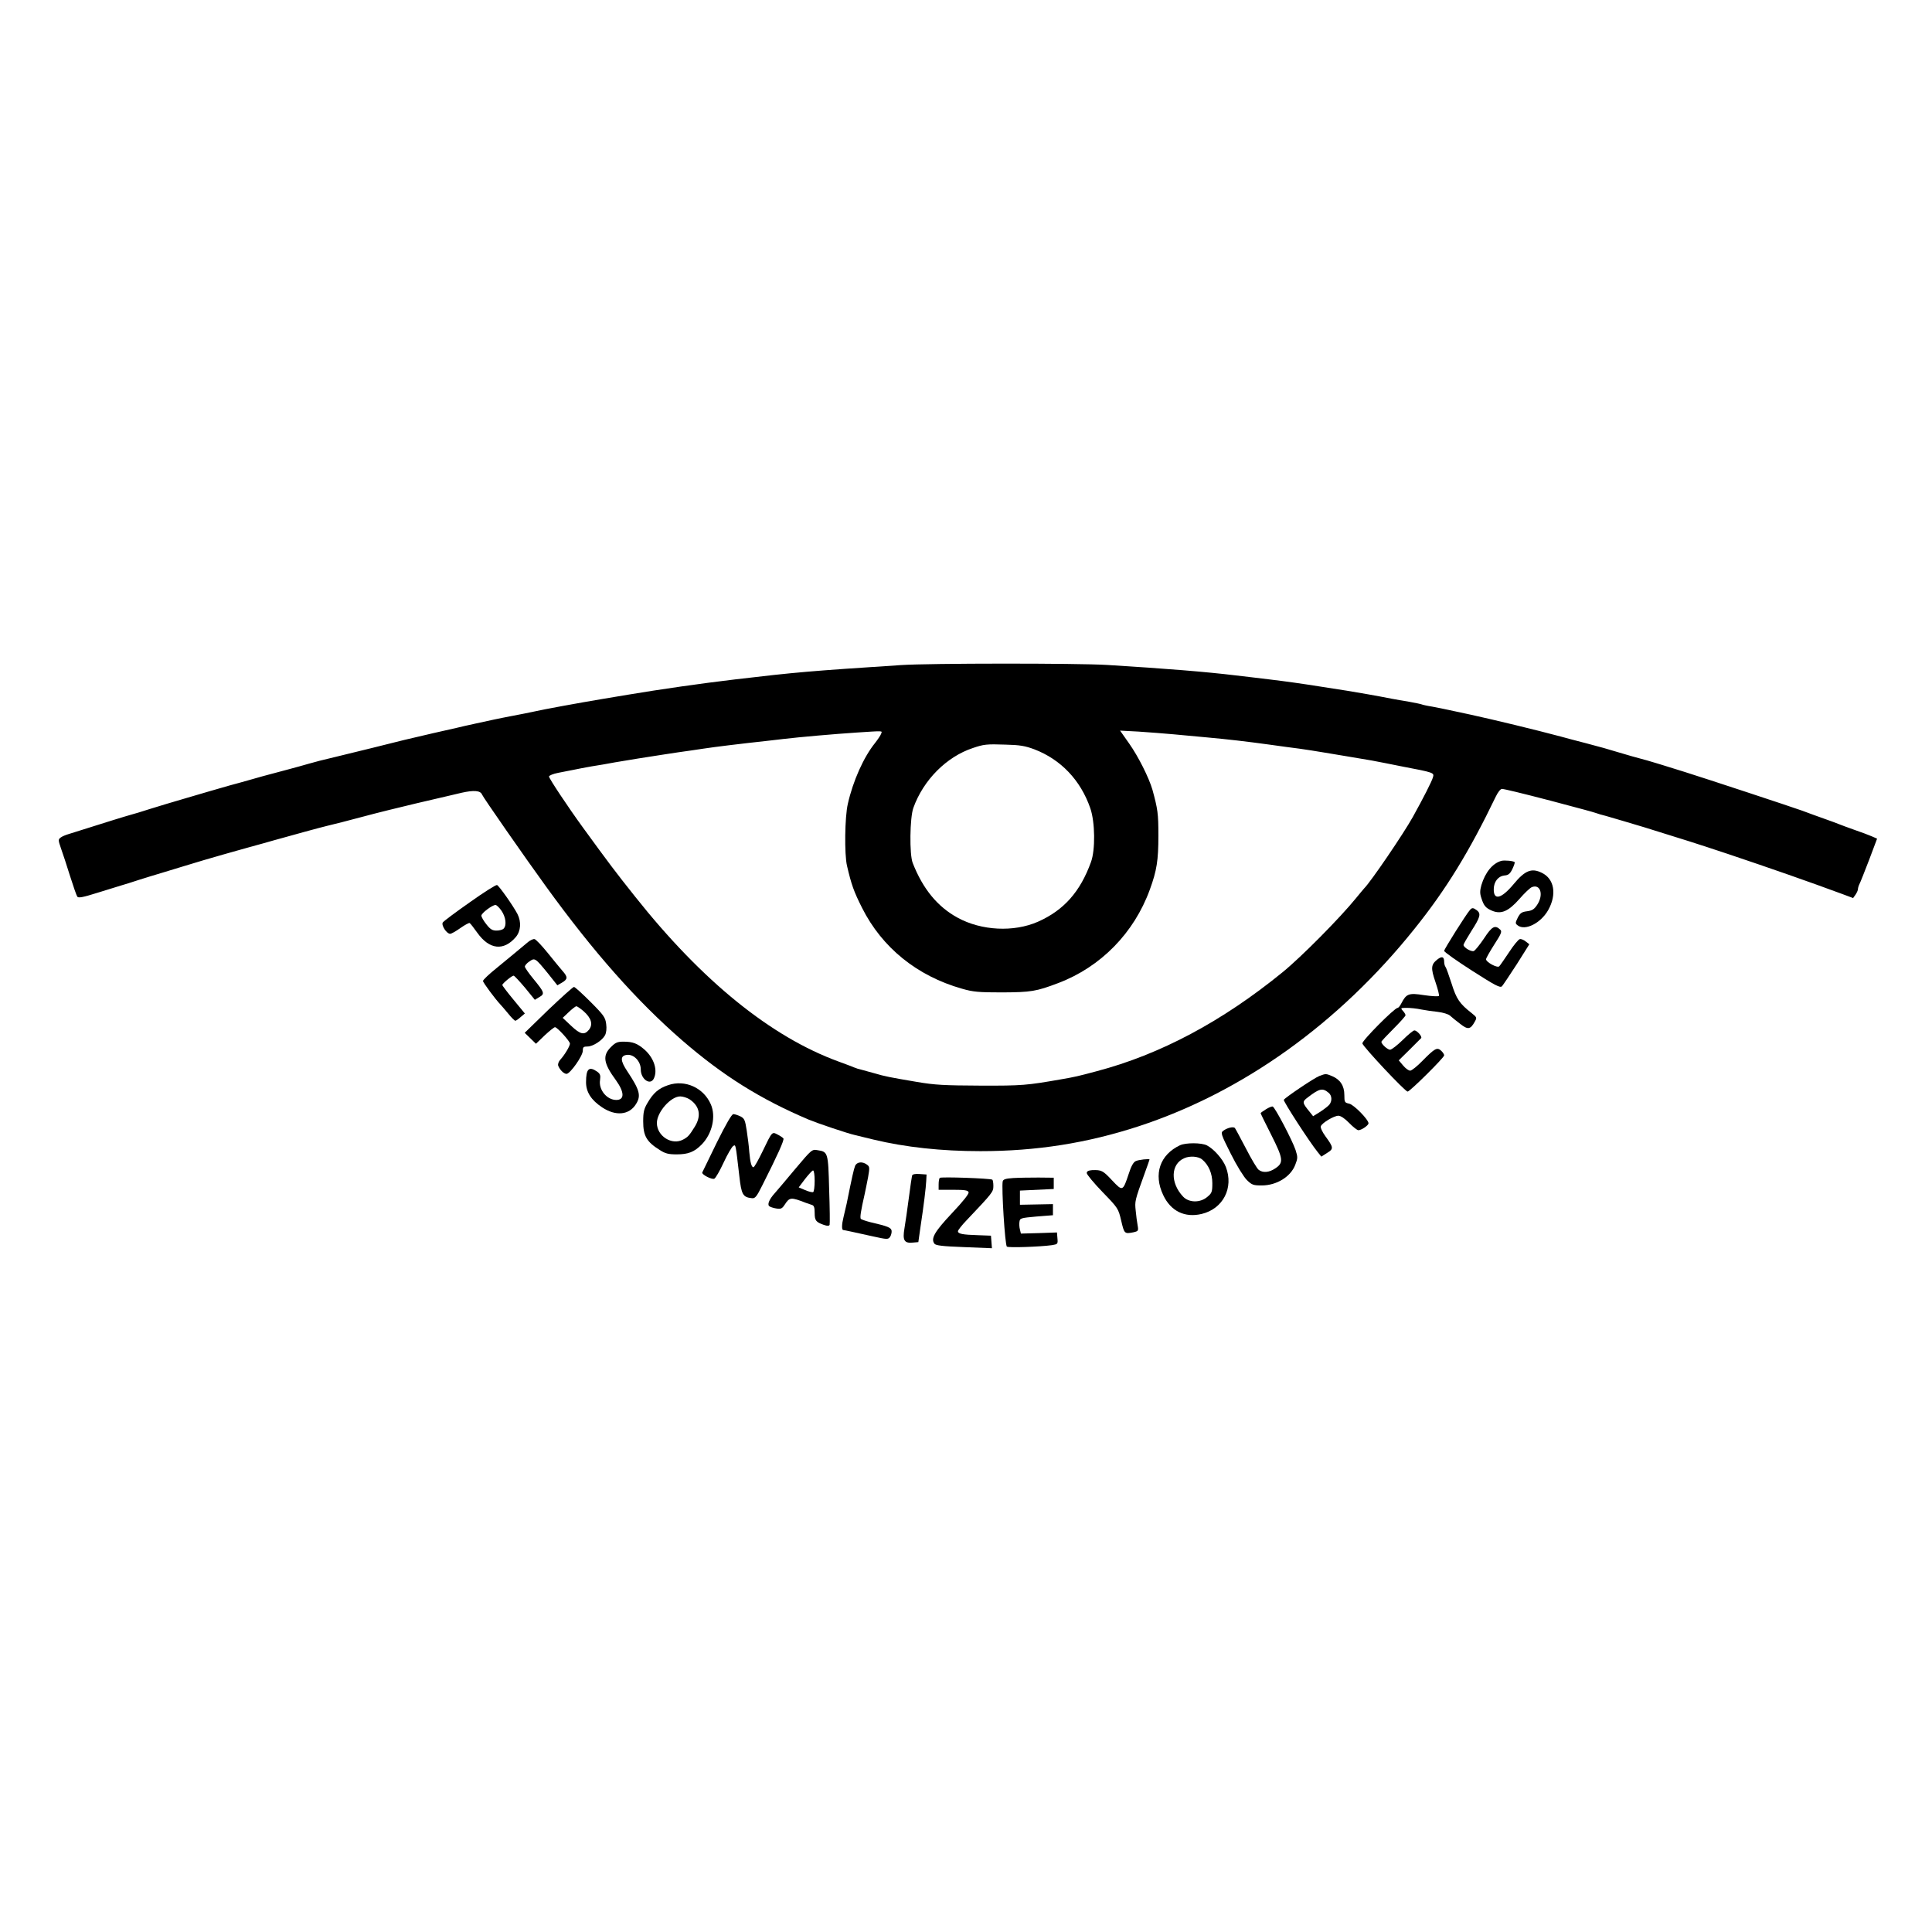 <?xml version="1.0" standalone="no"?>
<!DOCTYPE svg PUBLIC "-//W3C//DTD SVG 20010904//EN"
 "http://www.w3.org/TR/2001/REC-SVG-20010904/DTD/svg10.dtd">
<svg version="1.0" xmlns="http://www.w3.org/2000/svg"
 width="1200pt" height="1200pt" viewBox="0 0 1200 1200"
 preserveAspectRatio="xMidYMid meet">
<g transform="translate(0,1200) scale(0.1,-0.1)"
fill="#000000" stroke="none">
<path d="M5595 7869 c-566 -37 -649 -44 -1030 -89 -211 -25 -462 -61 -665 -95
-52 -9 -120 -20 -150 -25 -155 -26 -369 -65 -435 -80 -22 -5 -78 -16 -125 -25
-47 -9 -103 -20 -125 -25 -22 -5 -74 -16 -115 -25 -41 -9 -91 -20 -110 -25
-19 -4 -87 -20 -150 -34 -173 -40 -181 -42 -380 -92 -102 -25 -203 -50 -225
-55 -95 -23 -113 -27 -165 -42 -30 -9 -89 -25 -130 -36 -151 -40 -191 -51
-242 -66 -29 -8 -84 -24 -123 -34 -38 -11 -95 -27 -125 -36 -60 -18 -96 -28
-150 -44 -93 -27 -142 -42 -220 -66 -47 -15 -98 -31 -115 -35 -16 -4 -67 -20
-113 -34 -181 -57 -248 -78 -277 -87 -17 -5 -39 -14 -48 -21 -16 -12 -16 -16
2 -68 11 -30 36 -107 56 -171 20 -63 40 -121 45 -128 6 -10 34 -5 126 24 66
20 133 41 149 46 17 5 64 19 105 33 41 13 109 34 150 46 41 12 93 28 115 35
64 20 216 65 260 77 22 6 60 17 85 24 25 7 70 20 100 28 30 8 88 24 129 36
111 31 292 81 331 90 32 7 144 36 230 59 69 19 236 60 325 81 50 12 117 27
150 35 33 8 92 21 132 31 76 17 117 14 127 -11 5 -15 268 -393 398 -572 294
-406 563 -710 844 -954 255 -221 489 -367 789 -494 56 -23 243 -86 285 -95 19
-5 71 -17 115 -28 200 -48 423 -72 665 -72 348 0 663 50 984 155 645 212 1240
637 1711 1225 196 244 340 478 506 823 13 27 29 47 38 47 16 -1 117 -25 301
-73 207 -55 256 -68 280 -76 14 -5 43 -14 65 -19 37 -11 172 -50 240 -71 230
-71 334 -104 520 -166 259 -87 500 -171 708 -248 l67 -25 15 21 c8 12 15 27
15 34 0 7 4 21 9 31 5 9 32 77 60 150 l50 133 -32 14 c-18 8 -66 26 -107 40
-41 15 -84 30 -95 35 -11 5 -53 20 -92 34 -40 14 -103 37 -140 51 -76 27 -588
196 -728 240 -49 15 -110 34 -135 42 -25 8 -70 21 -100 30 -82 22 -110 30
-170 48 -86 26 -108 32 -210 59 -52 13 -122 32 -155 41 -161 43 -414 104 -560
136 -55 12 -118 25 -140 30 -22 5 -67 14 -99 20 -33 5 -62 12 -66 14 -4 2 -38
9 -76 16 -38 6 -87 15 -109 19 -90 18 -224 41 -280 50 -33 5 -105 16 -160 25
-120 19 -212 32 -320 45 -44 5 -138 17 -210 25 -182 22 -426 42 -800 65 -185
11 -1103 11 -1280 -1z m-122 -426 c-3 -10 -21 -36 -38 -58 -71 -88 -137 -236
-169 -378 -19 -81 -22 -314 -5 -385 27 -116 42 -159 94 -262 124 -246 341
-422 620 -501 69 -20 103 -23 250 -23 179 1 211 6 348 58 264 100 471 311 569
581 43 118 53 181 53 335 0 137 -4 164 -37 285 -22 75 -87 205 -144 286 l-57
81 114 -6 c63 -4 161 -12 219 -17 58 -5 150 -14 205 -19 132 -12 244 -25 390
-45 66 -9 149 -21 185 -25 36 -5 108 -16 160 -25 52 -9 120 -20 150 -25 123
-20 177 -30 225 -40 28 -6 73 -15 100 -20 204 -39 204 -39 195 -69 -7 -25 -59
-127 -125 -246 -58 -104 -260 -401 -302 -443 -6 -7 -29 -34 -50 -60 -99 -122
-339 -365 -457 -461 -374 -305 -760 -511 -1156 -615 -112 -30 -133 -35 -220
-50 -212 -37 -241 -40 -500 -39 -226 1 -284 4 -395 23 -165 28 -198 34 -265
54 -30 8 -66 18 -80 22 -14 3 -34 9 -45 14 -11 5 -54 21 -95 36 -420 153 -849
500 -1266 1026 -121 152 -161 205 -324 429 -91 125 -210 304 -210 316 0 6 26
17 58 23 31 6 75 15 97 19 22 5 72 14 110 21 39 6 104 17 145 25 41 7 107 18
145 24 39 6 111 17 160 25 50 8 126 19 170 25 44 7 109 16 145 21 36 5 128 16
205 25 77 8 176 20 220 25 101 12 318 31 455 40 172 11 160 12 153 -7z m951
-97 c165 -63 288 -192 348 -366 30 -86 32 -260 4 -335 -67 -185 -169 -299
-329 -370 -150 -66 -351 -56 -499 25 -125 68 -216 179 -279 340 -21 53 -18
281 4 342 62 173 206 318 370 372 67 23 86 25 202 21 89 -2 123 -8 179 -29z"/>
<path d="M9325 6653 c-54 -15 -100 -71 -124 -151 -9 -34 -10 -51 0 -80 15 -48
27 -62 67 -79 56 -23 101 -4 169 73 32 37 67 70 78 74 54 21 74 -49 32 -111
-18 -27 -31 -35 -62 -39 -33 -4 -43 -11 -58 -40 -16 -33 -16 -36 0 -48 46 -35
143 14 189 95 55 98 38 195 -40 232 -63 31 -104 15 -175 -71 -76 -91 -125
-103 -123 -29 1 45 28 79 65 83 26 2 36 10 51 41 10 21 16 40 14 42 -8 8 -63
13 -83 8z"/>
<path d="M2917 6395 c-87 -61 -162 -117 -167 -125 -10 -17 24 -70 46 -70 8 0
36 16 64 36 27 19 53 33 57 31 5 -3 26 -30 48 -61 75 -105 164 -114 239 -26
31 37 35 94 10 143 -26 50 -114 175 -127 180 -7 2 -83 -46 -170 -108z m198
-52 c27 -40 33 -91 13 -111 -7 -7 -26 -12 -44 -12 -26 0 -39 8 -63 39 -17 21
-31 45 -31 54 0 15 66 65 87 66 7 1 24 -16 38 -36z"/>
<path d="M9130 6348 c-25 -29 -160 -243 -160 -254 0 -7 78 -62 173 -123 144
-92 174 -108 186 -97 7 8 48 69 92 137 l78 124 -22 17 c-12 10 -29 17 -37 15
-8 -1 -38 -37 -66 -80 -29 -43 -56 -83 -62 -89 -12 -12 -82 26 -82 44 0 6 23
47 51 91 43 66 49 81 38 92 -33 32 -52 22 -101 -53 -27 -40 -55 -75 -64 -79
-16 -6 -64 22 -64 38 0 5 23 45 50 88 54 84 60 106 33 127 -23 17 -30 17 -43
2z"/>
<path d="M3280 6149 c-51 -43 -107 -89 -192 -159 -49 -39 -88 -76 -88 -83 0
-10 76 -112 107 -145 7 -7 29 -33 49 -57 20 -25 40 -45 45 -45 4 0 19 10 33
23 l26 22 -70 85 c-39 47 -70 88 -70 92 0 9 59 58 70 58 5 0 36 -34 71 -75
l61 -75 28 17 c35 20 32 29 -37 113 -29 35 -53 70 -53 76 0 7 12 22 28 32 34
24 36 23 116 -75 l58 -73 29 17 c36 21 36 35 4 71 -14 16 -55 66 -92 112 -38
47 -75 86 -83 87 -8 2 -26 -7 -40 -18z"/>
<path d="M8927 6040 c-39 -31 -41 -53 -11 -140 15 -44 25 -83 21 -86 -4 -4
-45 -2 -92 5 -95 15 -110 9 -141 -51 -8 -16 -18 -28 -23 -28 -19 0 -222 -204
-219 -221 4 -20 265 -299 281 -299 14 0 227 211 227 225 0 7 -9 20 -19 29 -25
23 -39 15 -116 -63 -33 -34 -67 -61 -76 -61 -10 0 -29 14 -44 32 l-27 32 66
65 c36 36 69 69 73 73 8 10 -26 48 -42 48 -7 0 -40 -27 -73 -60 -34 -33 -69
-60 -78 -60 -16 0 -54 35 -54 49 0 4 34 40 75 81 41 41 75 79 75 84 0 5 -7 18
-17 28 -15 17 -14 18 25 18 22 0 62 -4 89 -10 26 -5 73 -12 104 -15 32 -4 65
-14 75 -23 11 -10 39 -33 63 -51 48 -38 64 -36 91 13 14 25 14 27 -20 54 -74
58 -94 87 -124 183 -17 52 -33 98 -38 104 -4 5 -8 19 -8 31 0 32 -14 37 -43
14z"/>
<path d="M3406 5728 l-147 -143 35 -34 35 -34 54 52 c30 28 59 51 64 51 14 0
93 -87 93 -102 0 -16 -34 -72 -60 -100 -10 -11 -16 -27 -13 -37 10 -26 35 -51
52 -51 23 1 101 112 101 144 0 22 4 26 29 26 34 0 91 37 109 70 8 16 11 42 7
70 -5 40 -14 54 -97 137 -51 51 -97 93 -103 93 -6 0 -77 -64 -159 -142z m218
-8 c49 -43 60 -82 35 -115 -29 -36 -54 -31 -112 24 l-52 49 38 36 c21 20 42
36 47 36 5 0 25 -14 44 -30z"/>
<path d="M3794 5496 c-53 -53 -46 -100 32 -206 53 -74 54 -122 2 -122 -59 0
-111 64 -101 124 4 29 1 38 -18 52 -51 35 -69 18 -69 -66 0 -61 32 -111 100
-156 84 -56 168 -48 210 20 33 52 24 87 -53 203 -45 67 -46 98 -3 103 43 5 86
-40 86 -91 0 -59 57 -100 80 -58 27 52 3 128 -56 181 -45 39 -73 50 -131 50
-38 0 -50 -5 -79 -34z"/>
<path d="M8195 5317 c-32 -12 -211 -133 -221 -148 -5 -8 159 -261 209 -323
l24 -30 36 23 c41 25 41 33 -11 104 -19 26 -32 54 -28 62 8 21 82 65 109 65
14 0 40 -17 67 -45 24 -25 50 -45 57 -45 19 0 63 30 63 43 0 23 -91 116 -120
122 -28 6 -30 9 -30 54 0 57 -26 96 -76 117 -39 16 -39 16 -79 1z m58 -105
c20 -17 22 -50 4 -73 -7 -9 -32 -28 -56 -44 l-45 -28 -23 29 c-45 55 -46 61
-10 88 73 56 92 60 130 28z"/>
<path d="M4150 5260 c-59 -20 -92 -48 -128 -110 -22 -37 -27 -57 -27 -115 0
-90 21 -127 103 -178 34 -22 54 -27 105 -27 72 0 110 15 156 62 65 67 89 174
56 249 -45 103 -160 155 -265 119z m133 -88 c64 -43 75 -104 30 -174 -31 -50
-41 -61 -70 -76 -70 -38 -163 22 -163 103 0 67 86 165 145 165 16 0 42 -8 58
-18z"/>
<path d="M7863 5110 c-18 -11 -33 -22 -33 -24 0 -3 30 -64 66 -135 75 -149 78
-173 25 -208 -38 -26 -77 -29 -103 -9 -10 7 -45 66 -79 132 -34 65 -65 123
-69 128 -10 10 -48 1 -73 -18 -16 -12 -13 -22 48 -143 37 -74 80 -143 100
-163 31 -30 40 -33 92 -33 92 0 180 54 208 128 16 41 16 48 2 92 -20 60 -128
266 -142 270 -5 2 -25 -6 -42 -17z"/>
<path d="M4452 4903 c-48 -98 -88 -181 -90 -185 -6 -13 61 -47 75 -39 8 4 34
49 58 101 24 52 51 97 59 102 16 9 14 20 38 -186 13 -116 22 -132 77 -138 21
-3 30 8 65 78 95 188 138 283 132 293 -4 5 -20 16 -36 24 -35 18 -33 22 -94
-105 -26 -54 -51 -98 -56 -98 -12 0 -20 28 -26 94 -2 34 -10 94 -16 134 -10
65 -14 75 -39 88 -15 7 -35 14 -44 14 -10 0 -45 -60 -103 -177z"/>
<path d="M7330 4887 c-126 -59 -167 -180 -105 -310 47 -100 134 -142 239 -117
133 32 200 162 150 292 -19 49 -75 112 -118 134 -34 17 -130 17 -166 1z m137
-89 c40 -33 63 -87 63 -147 0 -54 -3 -62 -31 -85 -44 -38 -115 -37 -151 2 -80
85 -77 201 7 238 34 16 89 12 112 -8z"/>
<path d="M4939 4739 c-57 -68 -113 -135 -125 -148 -34 -37 -49 -70 -37 -82 5
-5 25 -12 44 -15 30 -5 37 -1 54 25 29 45 38 46 130 10 11 -4 28 -10 38 -13
13 -4 17 -16 17 -49 0 -48 8 -58 57 -75 23 -8 33 -7 36 1 2 7 1 105 -3 219 -6
230 -7 234 -72 244 -35 6 -36 5 -139 -117z m121 -73 c0 -36 -4 -67 -9 -70 -5
-3 -27 2 -50 12 l-40 17 40 53 c22 28 44 52 49 52 6 0 10 -29 10 -64z"/>
<path d="M7054 4788 c-14 -6 -29 -33 -43 -78 -37 -111 -38 -111 -104 -41 -57
61 -65 65 -124 63 -23 -2 -33 -7 -33 -18 0 -9 44 -62 98 -118 97 -100 98 -102
116 -178 19 -81 20 -83 76 -72 30 7 32 9 26 43 -4 20 -9 61 -12 92 -6 57 -6
61 55 229 17 47 31 86 31 88 0 6 -68 -1 -86 -10z"/>
<path d="M5311 4758 c-8 -21 -18 -64 -52 -233 -6 -27 -15 -66 -20 -86 -11 -44
-12 -79 -1 -79 10 -1 69 -14 182 -39 90 -20 96 -20 108 -4 7 10 11 27 10 38
-3 20 -21 28 -133 54 -27 7 -53 16 -58 20 -7 7 0 51 24 156 5 22 14 69 21 104
10 58 10 65 -7 77 -29 22 -64 17 -74 -8z"/>
<path d="M5665 4698 c-2 -7 -11 -69 -20 -138 -9 -69 -21 -153 -27 -188 -13
-76 -2 -95 51 -90 l35 3 12 85 c23 152 35 254 37 295 l2 40 -43 3 c-28 2 -44
-1 -47 -10z"/>
<path d="M5837 4684 c-4 -4 -7 -22 -7 -41 l0 -33 90 0 c71 0 92 -3 96 -15 4
-9 -33 -56 -103 -130 -109 -116 -133 -158 -109 -190 9 -11 49 -16 184 -21
l173 -7 -3 39 -3 39 -80 3 c-96 3 -125 8 -125 25 0 6 24 37 53 67 163 172 167
177 167 214 0 19 -3 37 -7 39 -15 8 -318 19 -326 11z"/>
<path d="M6294 4683 c-48 -3 -63 -8 -66 -21 -8 -37 14 -397 26 -405 11 -8 207
-1 279 9 37 6 38 7 35 42 l-3 37 -112 -4 -112 -3 -6 25 c-4 14 -5 36 -3 48 3
23 8 24 106 33 l102 8 0 35 0 34 -102 -2 -103 -2 0 44 0 44 105 5 105 5 0 35
0 35 -95 1 c-52 0 -123 -1 -156 -3z"/>
</g>
</svg>
